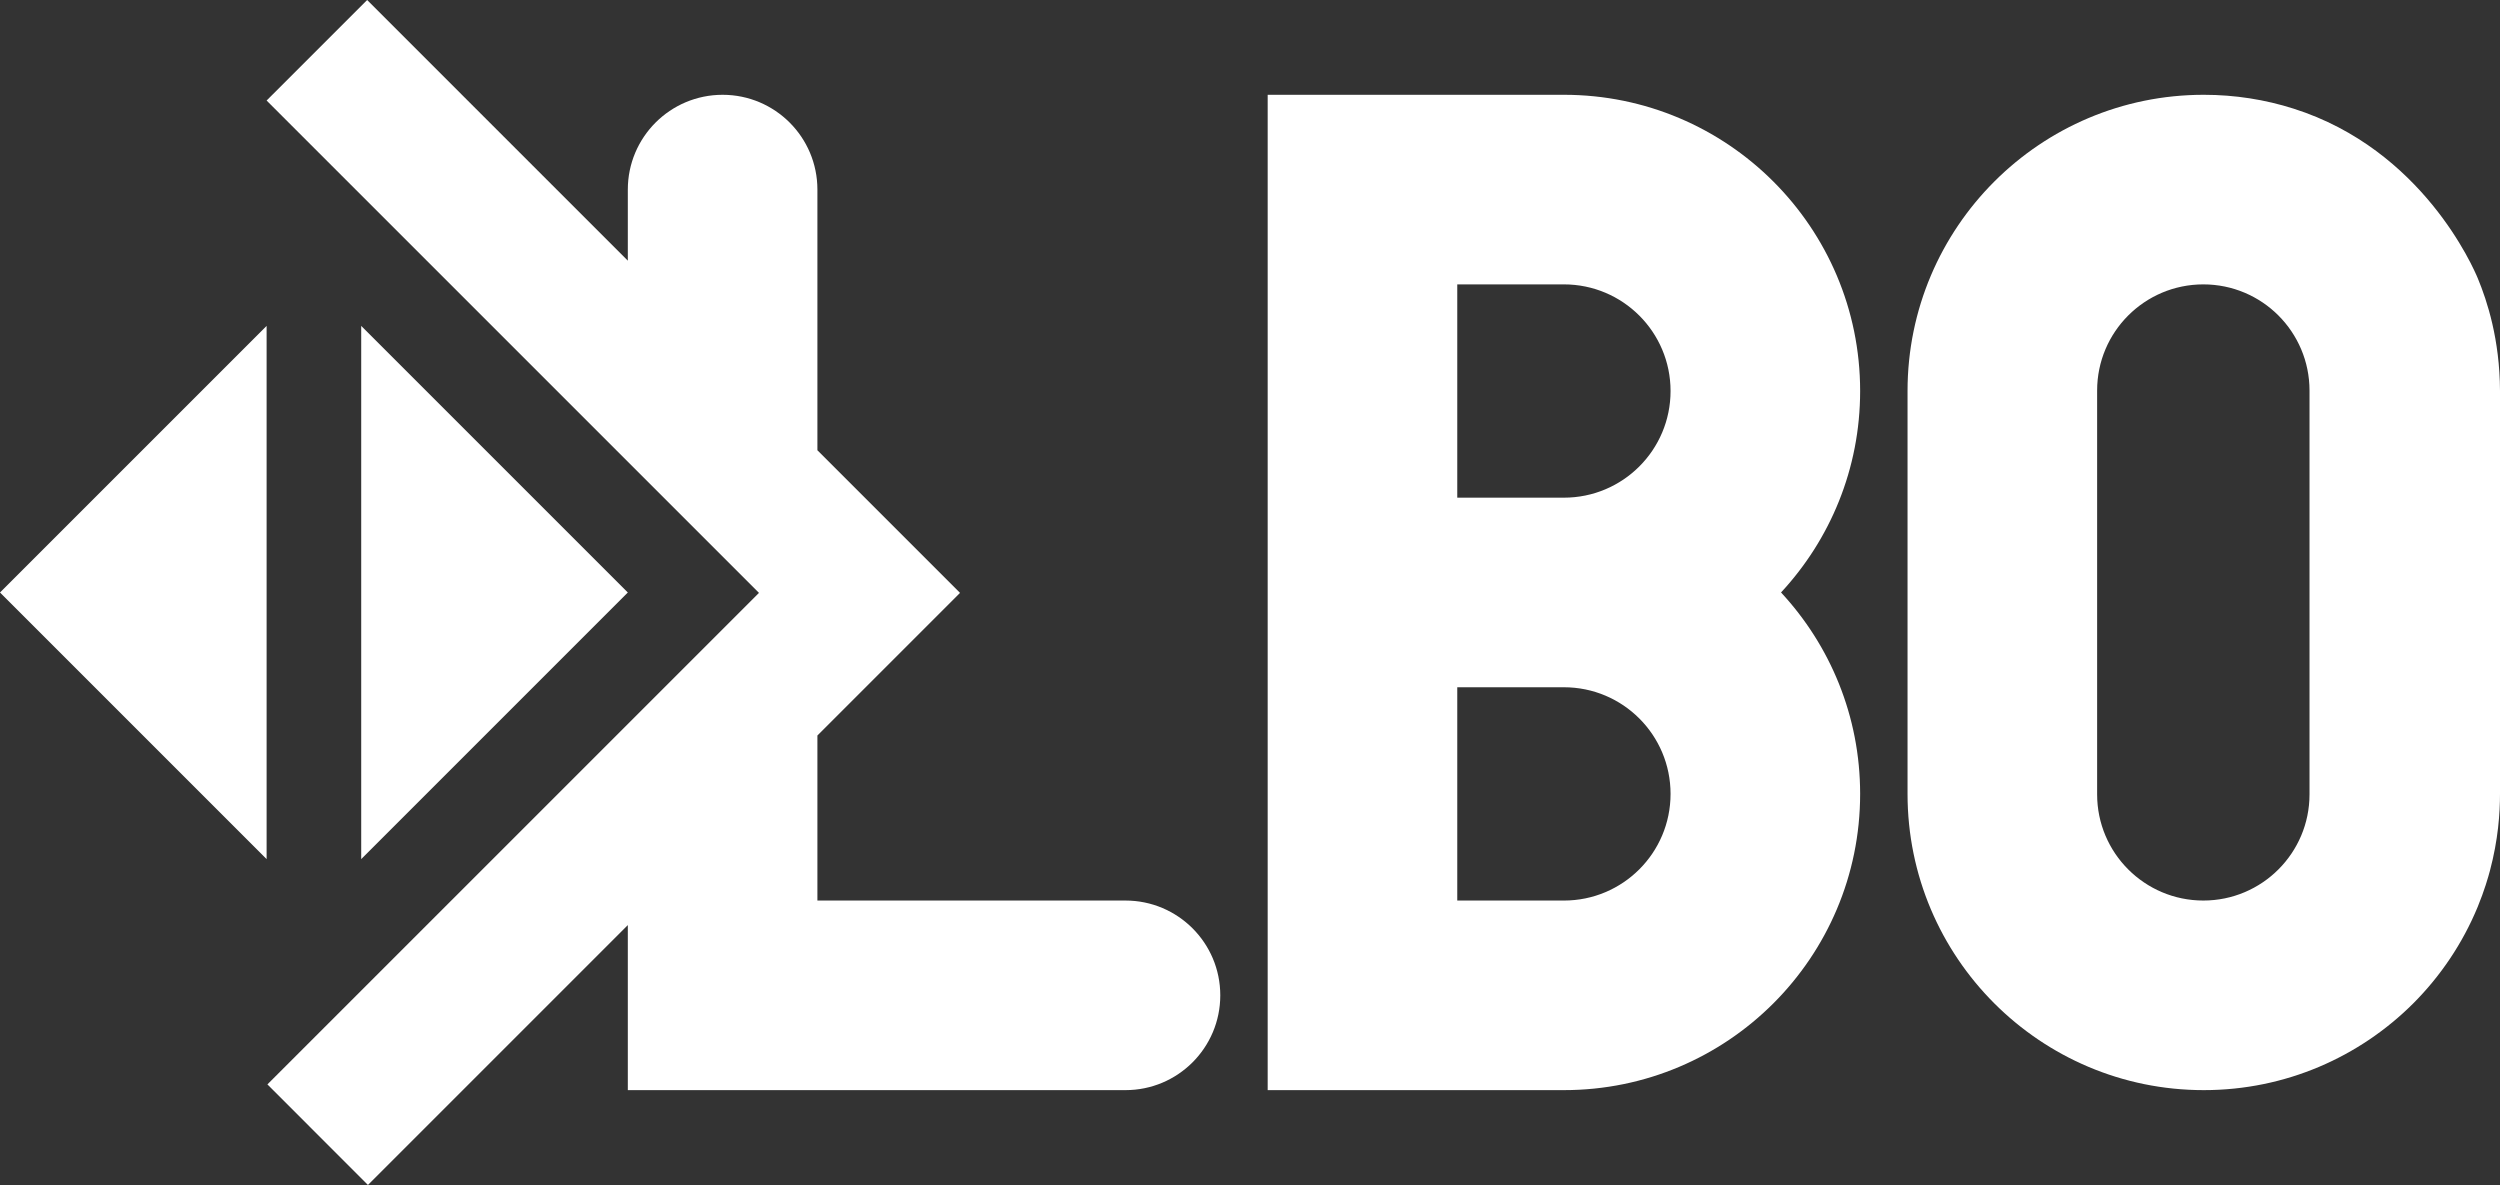 <?xml version="1.0" encoding="UTF-8"?>
<svg id="Layer_2" data-name="Layer 2" xmlns="http://www.w3.org/2000/svg" viewBox="0 0 527.46 250.01">
  <rect x="0" y="0" width="527.46" height="250.01" fill="#333333" stroke="none"/>
  <defs>
    <style>
      .cls-1 {
        fill: #fff;
        stroke-width: 0px;
      }
    </style>
  </defs>
  <g id="Layer_1-2" data-name="Layer 1">
    <g>
      <polygon class="cls-1" points="76.21 68.76 76.21 181.26 132.46 125.01 76.21 68.76"/>
      <polygon class="cls-1" points="56.25 181.26 56.25 68.76 0 125.01 56.25 181.26"/>
      <path class="cls-1" d="m329.96,20h-62.5v210h62.5c34.52,0,62.5-27.98,62.5-62.5h0c0-16.42-6.34-31.35-16.69-42.5,10.35-11.15,16.69-26.08,16.69-42.5h0c0-34.52-27.98-62.5-62.5-62.5Zm0,170h-22.5v-45h22.5c12.43,0,22.5,10.07,22.5,22.5s-10.07,22.5-22.5,22.5Zm0-85h-22.5v-45h22.5c12.43,0,22.5,10.07,22.5,22.5s-10.07,22.5-22.5,22.5Z"/>
      <path class="cls-1" d="m522.79,58.76c-.92-2.22-11.66-27.2-38.89-35.84-5.97-1.9-12.34-2.92-18.94-2.92-34.51,0-62.5,27.98-62.5,62.5v85c0,34.52,27.99,62.5,62.5,62.5,17.26,0,32.88-7,44.2-18.3,5.77-5.78,10.41-12.67,13.58-20.33,1.43-3.46,2.27-6.43,2.6-7.68,1.74-6.52,2.12-12.18,2.12-16.19v-85c-.04-10.86-2.71-19.01-4.67-23.74Zm-35.52,108.84c0,12.37-10.03,22.4-22.4,22.4s-22.41-10.03-22.41-22.4v-85.2c0-12.37,10.03-22.4,22.41-22.4,6.19,0,11.79,2.51,15.84,6.56,4.05,4.06,6.56,9.66,6.56,15.84v85.2Z"/>
      <path class="cls-1" d="m237.46,190h-65v-34.82l30.09-30.09-30.09-30.09v-55c0-11.05-8.95-20-20-20h0c-11.05,0-20,8.95-20,20v15L77.46,0l-21.21,21.21,103.88,103.88-103.71,103.7,21.21,21.22,54.83-54.83v34.82h105c11.05,0,20-8.95,20-20h0c0-11.05-8.95-20-20-20Z"/>
    </g>
  </g>
</svg>